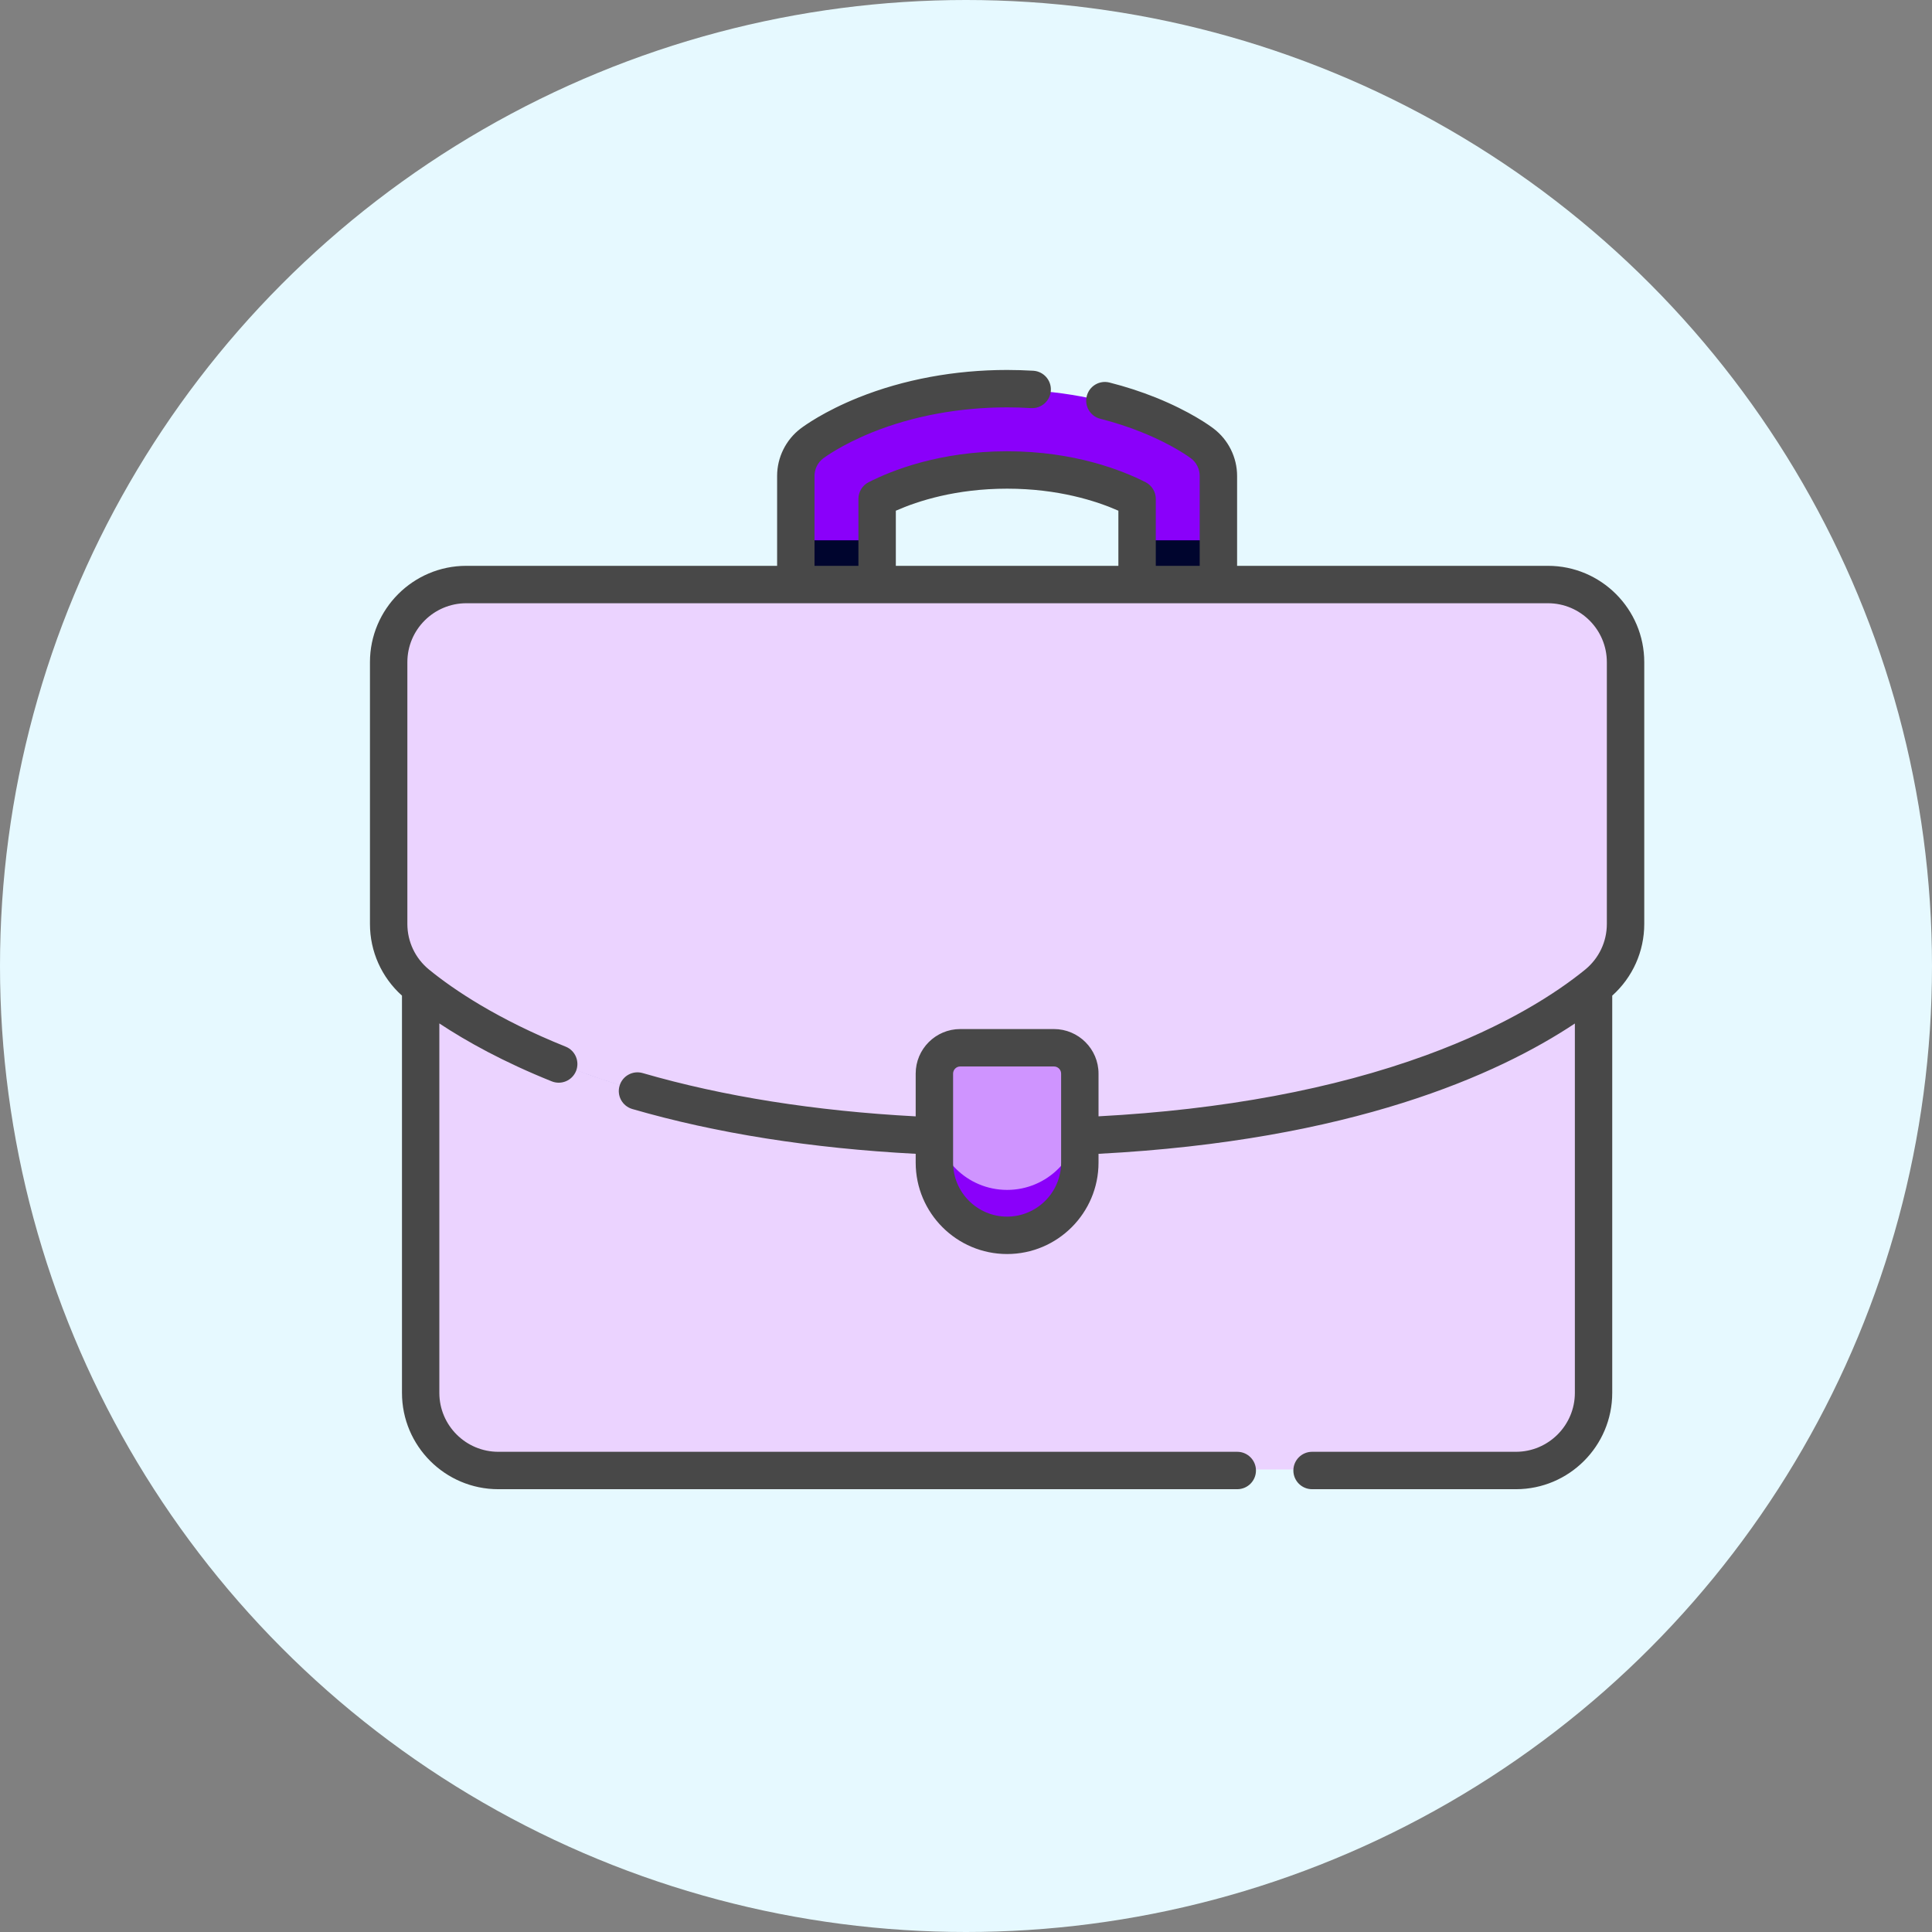 <svg width="47" height="47" viewBox="0 0 47 47" fill="none" xmlns="http://www.w3.org/2000/svg">
<rect x="0" y="0" width="47" height="47" fill="#808080" stroke="none"/>
<circle cx="23.5" cy="23.5" r="23.5" fill="#E6F9FF"/>
<path d="M39.516 16.121V22.477C39.516 23.044 39.26 23.581 38.82 23.939C37.32 25.161 33.187 27.661 24.5 27.661C15.813 27.661 11.68 25.161 10.18 23.939C9.74 23.581 9.484 23.044 9.484 22.477V16.121C9.484 15.08 10.328 14.236 11.369 14.236H37.631C38.672 14.236 39.516 15.08 39.516 16.121Z" fill="#000F8F"/>
<path d="M39.516 16.121V22.477C39.516 23.044 39.26 23.581 38.82 23.939C37.32 25.161 33.187 27.661 24.5 27.661C15.813 27.661 11.68 25.161 10.18 23.939C9.74 23.581 9.484 23.044 9.484 22.477V16.121C9.484 15.08 10.328 14.236 11.369 14.236H37.631C38.672 14.236 39.516 15.08 39.516 16.121Z" fill="#000F8F"/>
<path d="M39.516 16.121V22.477C39.516 23.044 39.26 23.581 38.82 23.939C37.32 25.161 33.187 27.661 24.5 27.661C15.813 27.661 11.68 25.161 10.18 23.939C9.74 23.581 9.484 23.044 9.484 22.477V16.121C9.484 15.08 10.328 14.236 11.369 14.236H37.631C38.672 14.236 39.516 15.08 39.516 16.121Z" fill="#EBD3FF"/>
<path d="M38.82 22.849C37.32 24.071 33.187 26.571 24.5 26.571C15.813 26.571 11.68 24.071 10.18 22.849C9.74 22.491 9.484 21.954 9.484 21.387V22.477C9.484 23.044 9.74 23.581 10.18 23.939C11.68 25.16 15.813 27.661 24.5 27.661C33.187 27.661 37.32 25.16 38.82 23.939C39.26 23.581 39.516 23.044 39.516 22.477V21.387C39.516 21.954 39.26 22.491 38.82 22.849Z" fill="#EBD3FF"/>
<path d="M24.5 27.661C15.966 27.661 11.828 25.247 10.262 24.004V33.862C10.262 34.903 11.106 35.747 12.146 35.747H36.854C37.895 35.747 38.739 34.903 38.739 33.862V24.004C37.173 25.247 33.035 27.661 24.5 27.661Z" fill="#EBD3FF"/>
<path d="M10.262 24.004V25.094C11.828 26.337 15.966 28.75 24.5 28.75C33.035 28.75 37.173 26.337 38.739 25.094V24.004C37.173 25.247 33.035 27.661 24.5 27.661C15.966 27.661 11.828 25.247 10.262 24.004Z" fill="#EBD3FF"/>
<path d="M24.5 30.037C23.525 30.037 22.734 29.246 22.734 28.271V26.111C22.734 25.764 23.016 25.482 23.363 25.482H25.637C25.984 25.482 26.265 25.764 26.265 26.111V28.271C26.265 29.246 25.475 30.037 24.5 30.037Z" fill="#CF94FF"/>
<path d="M24.5 28.947C23.525 28.947 22.734 28.157 22.734 27.182V28.271C22.734 29.247 23.525 30.037 24.5 30.037C25.475 30.037 26.265 29.247 26.265 28.271V27.182C26.265 28.157 25.475 28.947 24.5 28.947Z" fill="#8A00FA"/>
<path d="M21.345 14.236V12.157C21.887 11.88 22.97 11.454 24.501 11.454C26.032 11.454 27.116 11.88 27.657 12.157V14.236H29.631V11.598C29.631 11.29 29.488 11 29.243 10.813C29.194 10.776 28.743 10.44 27.939 10.117C26.903 9.701 25.714 9.48 24.501 9.48C23.288 9.48 22.1 9.701 21.064 10.117C20.26 10.44 19.808 10.776 19.76 10.813C19.515 11 19.371 11.29 19.371 11.598V14.236L21.345 14.236Z" fill="#8A00FA"/>
<path d="M19.371 13.146H21.345V14.236H19.371V13.146Z" fill="#000F8F"/>
<path d="M19.371 13.146H21.345V14.236H19.371V13.146Z" fill="black" fill-opacity="0.2"/>
<path d="M19.371 13.146H21.345V14.236H19.371V13.146Z" fill="black" fill-opacity="0.2"/>
<path d="M19.371 13.146H21.345V14.236H19.371V13.146Z" fill="black" fill-opacity="0.2"/>
<path d="M19.371 13.146H21.345V14.236H19.371V13.146Z" fill="black" fill-opacity="0.2"/>
<path d="M19.371 13.146H21.345V14.236H19.371V13.146Z" fill="black" fill-opacity="0.2"/>
<path d="M27.656 13.146H29.63V14.236H27.656V13.146Z" fill="#000F8F"/>
<path d="M27.656 13.146H29.63V14.236H27.656V13.146Z" fill="black" fill-opacity="0.2"/>
<path d="M27.656 13.146H29.63V14.236H27.656V13.146Z" fill="black" fill-opacity="0.2"/>
<path d="M27.656 13.146H29.63V14.236H27.656V13.146Z" fill="black" fill-opacity="0.2"/>
<path d="M27.656 13.146H29.63V14.236H27.656V13.146Z" fill="black" fill-opacity="0.2"/>
<path d="M27.656 13.146H29.63V14.236H27.656V13.146Z" fill="black" fill-opacity="0.2"/>
<path d="M37.657 13.765H30.095V11.577C30.095 11.129 29.883 10.7 29.526 10.428C29.439 10.361 28.957 10.009 28.114 9.67C27.757 9.527 27.379 9.404 26.991 9.306C26.747 9.244 26.5 9.391 26.438 9.635C26.376 9.878 26.523 10.126 26.767 10.188C27.116 10.276 27.455 10.386 27.774 10.515C28.537 10.821 28.957 11.139 28.975 11.152C29.107 11.252 29.185 11.411 29.185 11.576V13.765H28.117V12.137C28.117 11.966 28.021 11.809 27.869 11.731C27.317 11.45 26.147 10.978 24.5 10.978C22.853 10.978 21.682 11.45 21.131 11.731C20.978 11.809 20.883 11.966 20.883 12.137V13.765H19.815V11.577C19.815 11.411 19.893 11.252 20.025 11.152C20.042 11.139 20.462 10.822 21.225 10.515C22.21 10.119 23.342 9.91 24.5 9.91C24.693 9.91 24.889 9.916 25.082 9.928C25.333 9.943 25.549 9.752 25.564 9.501C25.579 9.25 25.388 9.035 25.138 9.019C24.926 9.007 24.712 9 24.5 9C23.227 9 21.978 9.232 20.886 9.67C20.043 10.009 19.561 10.361 19.473 10.428C19.117 10.7 18.905 11.129 18.905 11.576V13.765H11.344C10.051 13.765 9 14.816 9 16.109V22.477C9 23.147 9.283 23.776 9.779 24.221V33.885C9.779 35.177 10.83 36.228 12.122 36.228H30.099C30.35 36.228 30.554 36.025 30.554 35.773C30.554 35.522 30.35 35.318 30.099 35.318H12.122C11.332 35.318 10.688 34.675 10.688 33.885V24.897C11.348 25.334 12.246 25.834 13.422 26.306C13.655 26.4 13.92 26.287 14.014 26.054C14.107 25.82 13.994 25.555 13.761 25.462C12.095 24.793 11.035 24.074 10.439 23.589C10.103 23.315 9.91 22.91 9.91 22.477V16.109C9.91 15.318 10.553 14.675 11.344 14.675H37.657C38.447 14.675 39.09 15.318 39.09 16.109V22.477C39.09 22.91 38.897 23.315 38.561 23.589C37.881 24.142 36.657 24.953 34.692 25.671C32.433 26.496 29.754 26.995 26.724 27.157V26.118C26.724 25.52 26.237 25.034 25.639 25.034H23.36C22.762 25.034 22.276 25.52 22.276 26.118V27.158C19.826 27.027 17.594 26.673 15.635 26.105C15.394 26.035 15.142 26.173 15.072 26.415C15.001 26.656 15.14 26.908 15.382 26.979C17.42 27.57 19.738 27.936 22.276 28.069V28.283C22.276 29.509 23.273 30.507 24.5 30.507C25.726 30.507 26.724 29.509 26.724 28.283V28.069C32.876 27.748 36.438 26.145 38.312 24.899V33.885C38.312 34.675 37.668 35.318 36.878 35.318H31.919C31.668 35.318 31.464 35.522 31.464 35.773C31.464 36.025 31.668 36.228 31.919 36.228H36.878C38.17 36.228 39.221 35.177 39.221 33.885V24.221C39.717 23.776 40 23.147 40 22.477V16.109C40 14.816 38.949 13.765 37.657 13.765ZM21.793 12.424C22.335 12.185 23.259 11.888 24.5 11.888C25.74 11.888 26.665 12.185 27.207 12.424V13.765H21.793V12.424H21.793ZM25.814 28.283C25.814 29.007 25.224 29.597 24.5 29.597C23.775 29.597 23.186 29.007 23.186 28.283V26.118C23.186 26.022 23.264 25.944 23.36 25.944H25.639C25.735 25.944 25.814 26.022 25.814 26.118V28.283Z" fill="#484848"/>
</svg>
